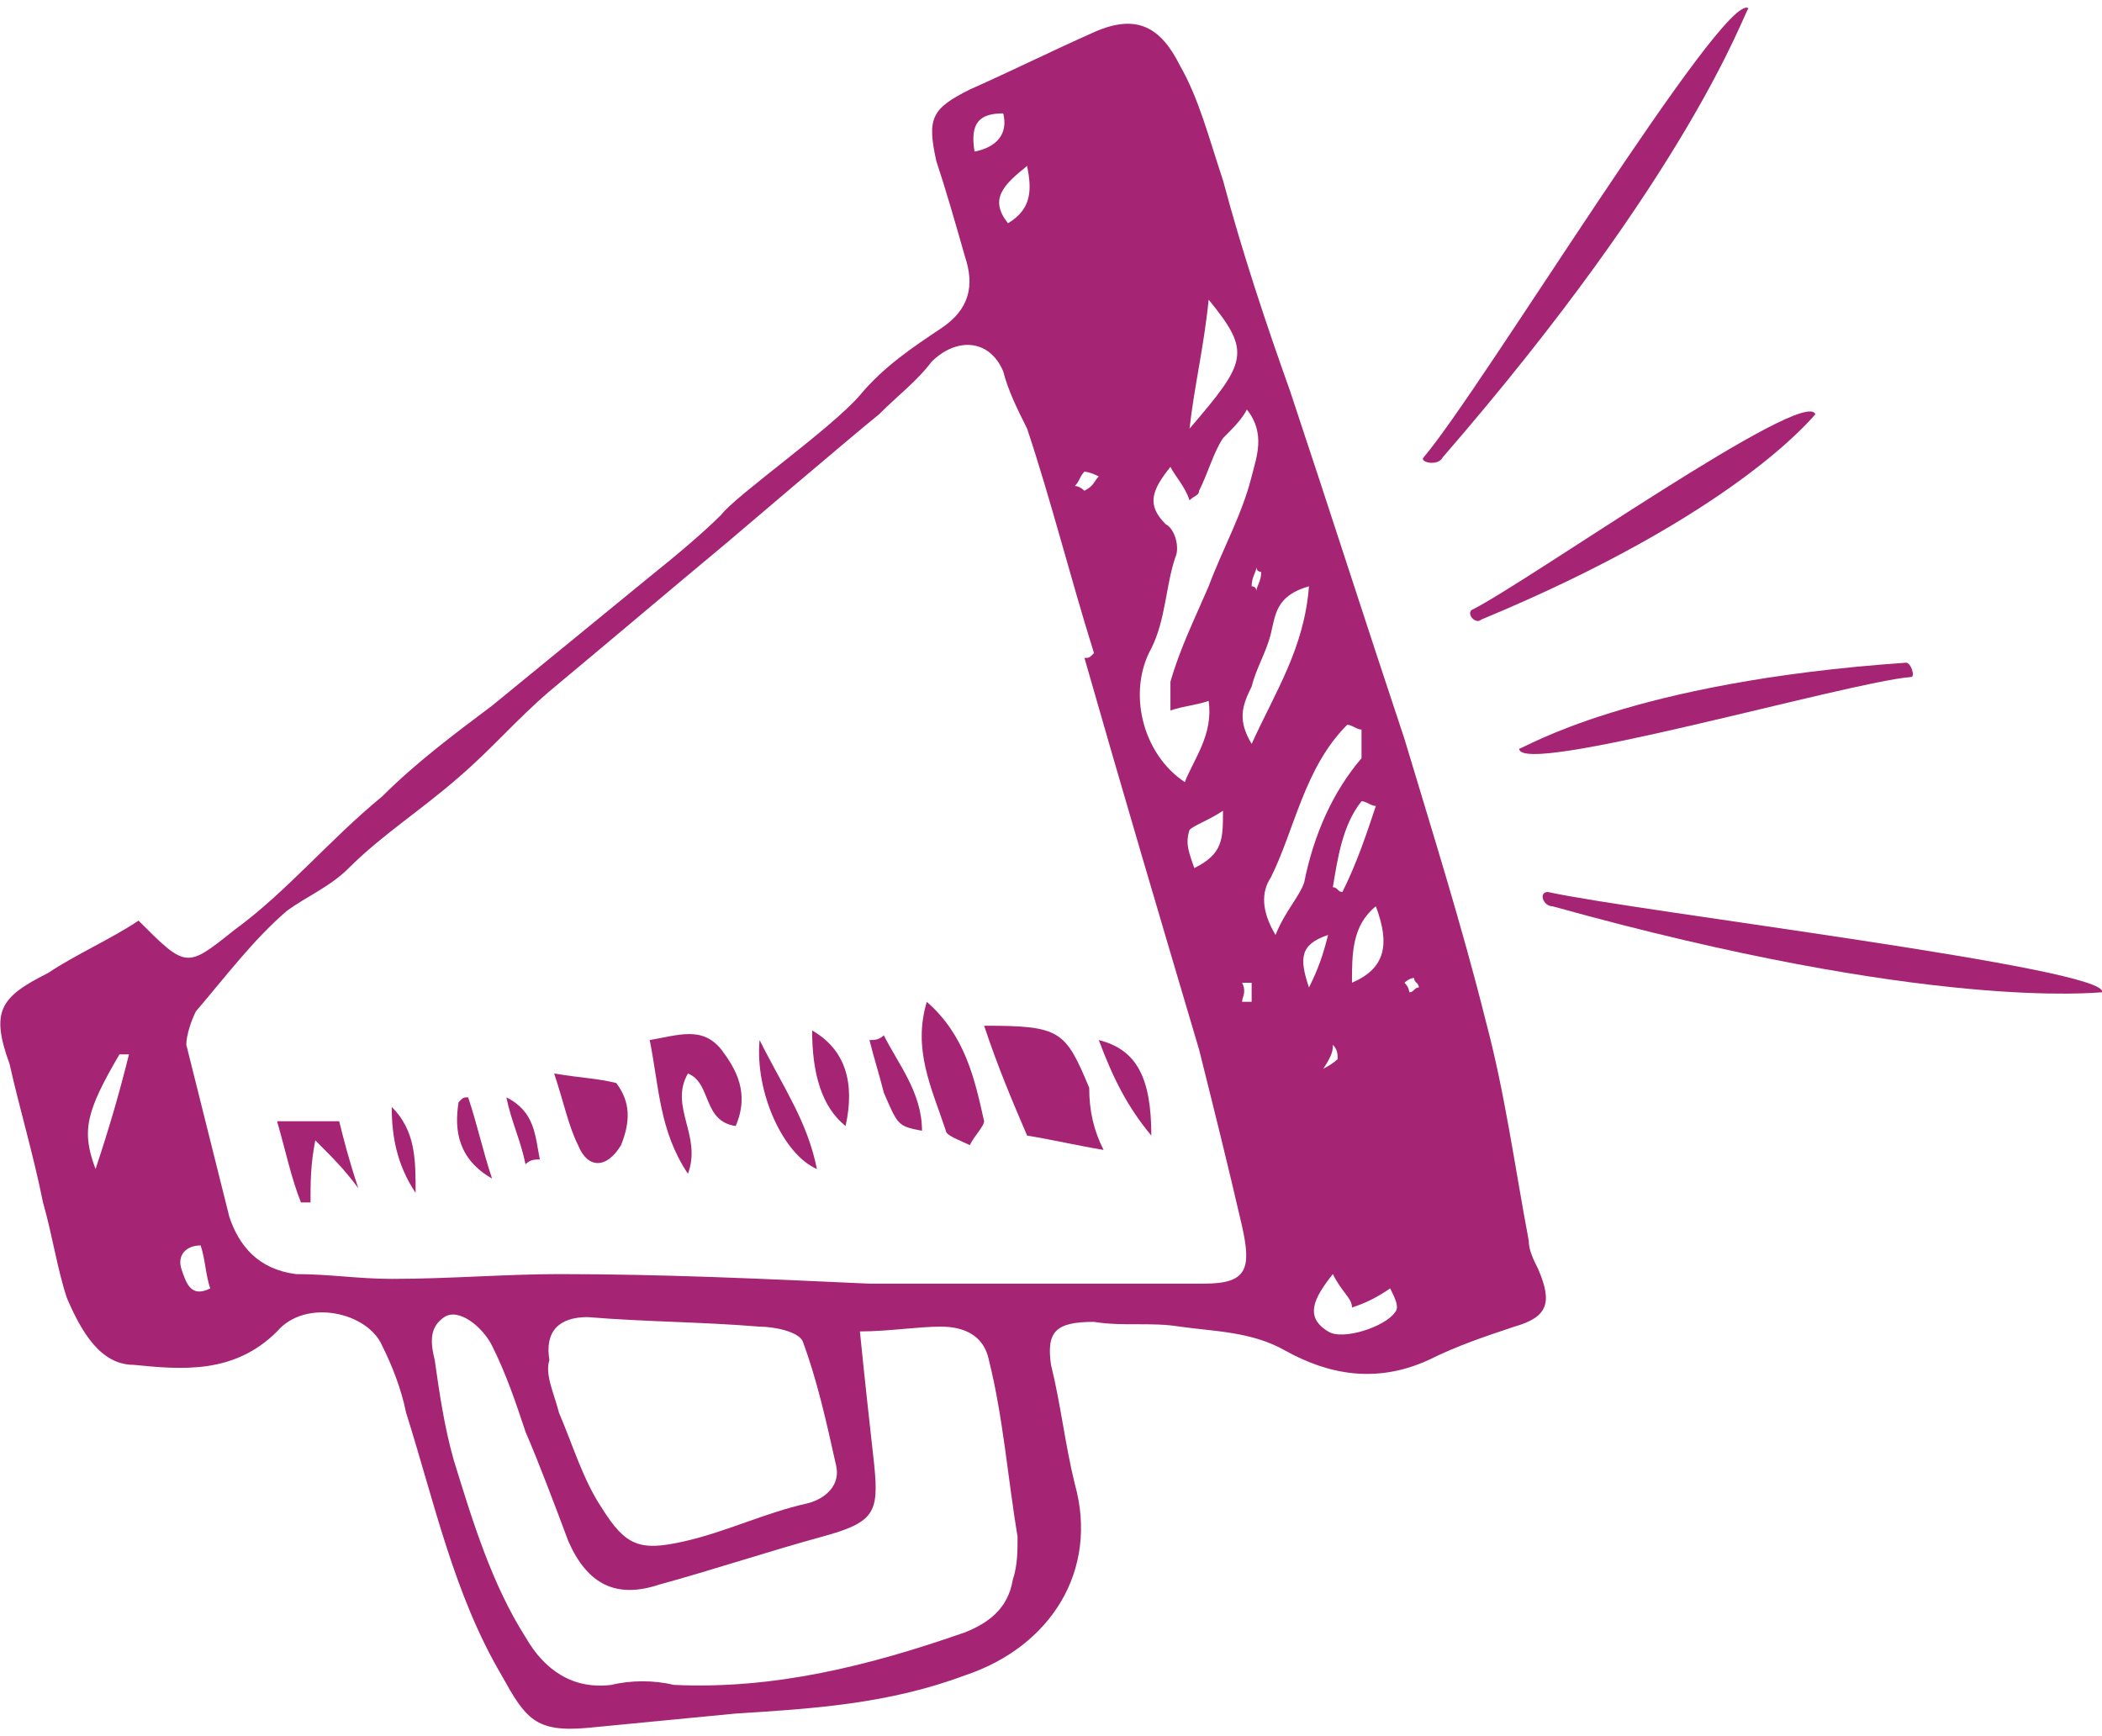 <?xml version="1.0" encoding="utf-8"?>
<!-- Generator: Adobe Illustrator 23.0.1, SVG Export Plug-In . SVG Version: 6.00 Build 0)  -->
<svg version="1.1" width="23" height="19" id="Layer_1" xmlns="http://www.w3.org/2000/svg" xmlns:xlink="http://www.w3.org/1999/xlink" x="0px" y="0px"
	 viewBox="0 0 44 36" style="enable-background:new 255 255 255 255;" xml:space="preserve">
<g>
	<g>
		<g>
			<path fill="#a52574" d="M2.9,19.1c1,1,1,1,2,0.2C6,18.5,6.9,17.4,8,16.5c0.7-0.7,1.5-1.3,2.3-1.9c1.1-0.9,2.2-1.8,3.3-2.7
				c0.5-0.4,1.1-0.9,1.5-1.3c0.3-0.4,2.3-1.8,2.9-2.5c0.5-0.6,1.1-1,1.7-1.4c0.6-0.4,0.7-0.9,0.5-1.5c-0.2-0.7-0.4-1.4-0.6-2
				c-0.2-0.9-0.1-1.1,0.7-1.5c0.9-0.4,1.7-0.8,2.6-1.2c0.9-0.4,1.4-0.1,1.8,0.7c0.4,0.7,0.6,1.5,0.9,2.4c0.4,1.5,0.9,3,1.4,4.4
				c0.8,2.4,1.6,4.9,2.4,7.3c0.6,2,1.2,3.9,1.7,5.9c0.4,1.5,0.6,3,0.9,4.6c0,0.2,0.1,0.4,0.2,0.6c0.3,0.7,0.2,1-0.5,1.2
				c-0.6,0.2-1.2,0.4-1.8,0.7c-1.1,0.5-2.1,0.3-3-0.2c-0.7-0.4-1.5-0.4-2.2-0.5c-0.6-0.1-1.2,0-1.8-0.1c-0.8,0-1,0.2-0.9,0.9
				c0.2,0.8,0.3,1.7,0.5,2.5c0.5,1.8-0.5,3.4-2.3,4c-1.6,0.6-3.2,0.7-4.8,0.8c-1,0.1-2.1,0.2-3.1,0.3c-1.1,0.1-1.3-0.2-1.8-1.1
				c-1-1.7-1.4-3.6-2-5.5c-0.1-0.5-0.3-1-0.5-1.4c-0.3-0.7-1.6-1-2.2-0.3c-0.9,0.9-2,0.8-3,0.7c-0.7,0-1.1-0.7-1.4-1.4
				c-0.2-0.6-0.3-1.3-0.5-2c-0.2-1-0.5-2-0.7-2.9C-0.2,21,0,20.7,1,20.2C1.6,19.8,2.3,19.5,2.9,19.1z M22.7,13.6
				c0.1,0,0.1,0,0.2-0.1c-0.5-1.6-0.9-3.2-1.4-4.7C21.3,8.4,21.1,8,21,7.6c-0.3-0.7-1-0.7-1.5-0.2c-0.3,0.4-0.7,0.7-1.1,1.1
				c-0.5,0.4-3.2,2.7-3.2,2.7c-1.2,1-2.5,2.1-3.7,3.1c-0.7,0.6-1.2,1.2-1.9,1.8C8.8,16.8,8,17.3,7.3,18c-0.4,0.4-0.9,0.6-1.3,0.9
				c-0.7,0.6-1.3,1.4-1.9,2.1c-0.1,0.2-0.2,0.5-0.2,0.7c0.3,1.2,0.6,2.4,0.9,3.6c0.2,0.6,0.6,1.1,1.4,1.2c0.7,0,1.3,0.1,2,0.1
				c1.2,0,2.4-0.1,3.5-0.1c2.2,0,4.3,0.1,6.5,0.2c0.8,0,5.7,0,7,0c0.9,0,1-0.3,0.8-1.2c-0.3-1.3-0.6-2.5-0.9-3.7
				C24.3,19.1,23.5,16.4,22.7,13.6z M18,27.7c0.1,1,0.2,1.9,0.3,2.8c0.1,1,0,1.2-1.1,1.5c-1.1,0.3-2.3,0.7-3.4,1
				c-0.9,0.3-1.5,0-1.9-0.9c-0.3-0.8-0.6-1.6-0.9-2.3c-0.2-0.6-0.4-1.2-0.7-1.8c-0.2-0.4-0.7-0.8-1-0.6C9,27.6,9,27.9,9.1,28.3
				c0.1,0.7,0.2,1.4,0.4,2.1c0.4,1.3,0.8,2.6,1.5,3.7c0.4,0.7,1,1.1,1.8,1c0.4-0.1,0.9-0.1,1.3,0c2.1,0.1,4.1-0.4,6.1-1.1
				c0.5-0.2,0.9-0.5,1-1.1c0.1-0.3,0.1-0.6,0.1-0.9c-0.2-1.2-0.3-2.5-0.6-3.7c-0.1-0.5-0.5-0.7-1-0.7C19.2,27.6,18.6,27.7,18,27.7z
				 M11.7,29.4C11.6,29.4,11.6,29.4,11.7,29.4c0.3,0.7,0.5,1.4,0.9,2c0.5,0.8,0.8,0.9,1.7,0.7c0.9-0.2,1.7-0.6,2.6-0.8
				c0.4-0.1,0.7-0.4,0.6-0.8c-0.2-0.9-0.4-1.8-0.7-2.6c-0.1-0.2-0.6-0.3-0.9-0.3c-1.2-0.1-2.4-0.1-3.6-0.2c-0.6,0-0.9,0.3-0.8,0.9
				C11.4,28.6,11.6,29,11.7,29.4z M24.5,9.6c-0.4,0.5-0.5,0.8-0.1,1.2c0.2,0.1,0.3,0.5,0.2,0.7c-0.2,0.6-0.2,1.3-0.5,1.9
				c-0.5,0.9-0.2,2.2,0.7,2.8c0.2-0.5,0.6-1,0.5-1.7c-0.3,0.1-0.5,0.1-0.8,0.2c0-0.3,0-0.5,0-0.6c0.2-0.7,0.5-1.3,0.8-2
				c0.3-0.8,0.7-1.5,0.9-2.3c0.1-0.4,0.3-0.9-0.1-1.4C26,8.6,25.8,8.8,25.6,9c-0.2,0.3-0.3,0.7-0.5,1.1c0,0.1-0.1,0.1-0.2,0.2
				C24.8,10,24.6,9.8,24.5,9.6z M28.5,15.1c-0.1,0-0.2-0.1-0.3-0.1c-0.9,0.9-1.1,2.2-1.6,3.2c-0.2,0.3-0.2,0.7,0.1,1.2
				c0.2-0.5,0.5-0.8,0.6-1.1c0.2-1,0.6-1.9,1.2-2.6C28.5,15.6,28.5,15.3,28.5,15.1z M27.4,12.1c-0.7,0.2-0.7,0.6-0.8,1
				c-0.1,0.4-0.3,0.7-0.4,1.1c-0.2,0.4-0.3,0.7,0,1.2C26.7,14.3,27.3,13.4,27.4,12.1z M27.9,26.5c-0.4,0.5-0.6,0.9-0.1,1.2
				c0.3,0.2,1.2-0.1,1.4-0.4c0.1-0.1,0-0.3-0.1-0.5c-0.3,0.2-0.5,0.3-0.8,0.4C28.3,27,28.1,26.9,27.9,26.5z M25.3,6.1
				c-0.1,1-0.3,1.8-0.4,2.7C26.1,7.4,26.2,7.2,25.3,6.1z M28.3,20.4c0.7-0.3,0.8-0.8,0.5-1.6C28.3,19.2,28.3,19.8,28.3,20.4z
				 M2.7,21.9c-0.1,0-0.1,0-0.2,0c-0.7,1.2-0.8,1.6-0.5,2.4C2.3,23.4,2.5,22.7,2.7,21.9z M28.8,16.7c-0.1,0-0.2-0.1-0.3-0.1
				c-0.4,0.5-0.5,1.2-0.6,1.8c0.1,0,0.1,0.1,0.2,0.1C28.4,17.9,28.6,17.3,28.8,16.7z M25,18c0.6-0.3,0.6-0.6,0.6-1.2
				c-0.3,0.2-0.6,0.3-0.7,0.4C24.8,17.5,24.9,17.7,25,18z M20.4,3c0.5-0.1,0.7-0.4,0.6-0.8C20.5,2.2,20.3,2.4,20.4,3z M21.5,3.3
				C21,3.7,20.7,4,21.1,4.5C21.6,4.2,21.6,3.8,21.5,3.3z M4.2,25.9c-0.3,0-0.5,0.2-0.4,0.5C3.9,26.7,4,27,4.4,26.8
				C4.3,26.5,4.3,26.2,4.2,25.9z M27.8,19.4c-0.6,0.2-0.6,0.5-0.4,1.1C27.6,20.1,27.7,19.8,27.8,19.4z M26,20.8c0.1,0,0.2,0,0.2,0
				c0-0.1,0-0.3,0-0.4c-0.1,0-0.1,0-0.2,0C26.1,20.6,26,20.7,26,20.8z M23,9.8c-0.2-0.1-0.3-0.1-0.3-0.1c-0.1,0.1-0.1,0.2-0.2,0.3
				c0.1,0,0.2,0.1,0.2,0.1C22.9,10,22.9,9.9,23,9.8z M27.7,22.2C27.9,22.1,28,22,28,22c0-0.1,0-0.2-0.1-0.3
				C27.9,21.8,27.9,21.9,27.7,22.2z M29.4,20.4c0.1,0.1,0.1,0.2,0.1,0.2c0.1,0,0.1-0.1,0.2-0.1c0-0.1-0.1-0.1-0.1-0.2
				C29.5,20.3,29.4,20.4,29.4,20.4z M26.2,12.1c0,0,0.1,0,0.1,0.1c0-0.1,0.1-0.2,0.1-0.4c0,0-0.1,0-0.1-0.1
				C26.3,11.8,26.2,11.9,26.2,12.1z"/>
			<path fill="#a52574"  d="M23.1,23.9c-0.6-0.1-1-0.2-1.6-0.3c-0.3-0.7-0.6-1.4-0.9-2.3c1.6,0,1.7,0.1,2.2,1.3C22.8,23.1,22.9,23.5,23.1,23.9z"/>
			<path fill="#a52574"  d="M15.4,23.4c-0.7-0.1-0.5-0.9-1-1.1c-0.4,0.7,0.3,1.3,0,2.1c-0.6-0.9-0.6-1.8-0.8-2.8c0.6-0.1,1.1-0.3,1.5,0.2
				C15.4,22.2,15.7,22.7,15.4,23.4z"/>
			<path fill="#a52574"  d="M19.4,20.8c0.8,0.7,1,1.6,1.2,2.5c0,0.1-0.2,0.3-0.3,0.5c-0.2-0.1-0.5-0.2-0.5-0.3C19.5,22.6,19.1,21.8,19.4,20.8z"/>
			<path fill="#a52574"  d="M11.6,22.3c0.6,0.1,0.9,0.1,1.3,0.2c0.3,0.4,0.3,0.8,0.1,1.3c-0.3,0.5-0.7,0.5-0.9,0C11.9,23.4,11.8,22.9,11.6,22.3z"/>
			<path fill="#a52574"  d="M6.3,25c-0.2-0.5-0.3-1-0.5-1.7c0.5,0,0.9,0,1.3,0c0.1,0.4,0.2,0.8,0.4,1.4c-0.3-0.4-0.5-0.6-0.9-1
				c-0.1,0.5-0.1,0.9-0.1,1.3C6.4,25,6.3,25,6.3,25z"/>
			<path fill="#a52574"  d="M15.9,21.6c0.5,1,1,1.7,1.2,2.7C16.4,24,15.8,22.7,15.9,21.6z"/>
			<path fill="#a52574"  d="M17,21.4c0.7,0.4,0.9,1.1,0.7,2C17.2,23,17,22.3,17,21.4z"/>
			<path fill="#a52574"  d="M18.5,21.5c0.3,0.6,0.8,1.2,0.8,2c-0.5-0.1-0.5-0.1-0.8-0.8c-0.1-0.4-0.2-0.7-0.3-1.1C18.3,21.6,18.4,21.6,18.5,21.5z"/>
			<path fill="#a52574"  d="M24.1,23.6c-0.5-0.6-0.8-1.2-1.1-2C23.8,21.8,24.1,22.4,24.1,23.6z"/>
			<path fill="#a52574"  d="M9.8,22.8c0.2,0.6,0.3,1.1,0.5,1.7c-0.7-0.4-0.8-1-0.7-1.6C9.7,22.8,9.7,22.8,9.8,22.8z"/>
			<path fill="#a52574"  d="M8.2,23c0.5,0.5,0.5,1.1,0.5,1.8C8.3,24.2,8.2,23.6,8.2,23z"/>
			<path fill="#a52574"  d="M11,24.2c-0.1-0.5-0.3-0.9-0.4-1.4c0.6,0.3,0.6,0.8,0.7,1.3C11.2,24.1,11.1,24.1,11,24.2z"/>
		</g>
		<path fill="#a52574"  d="M29.8,9.4C31,8,36.1-0.4,36.6,0c-0.1,0.1-1.2,3.4-6.4,9.4C30.1,9.6,29.7,9.5,29.8,9.4z"/>
		<path fill="#a52574"  d="M40,14c-1.3,0.1-8.2,2.1-8.2,1.5c0.1,0,2.3-1.4,8.1-1.8C40,13.7,40.1,14,40,14z"/>
		<path fill="#a52574"  d="M30.8,12.6c1.2-0.6,7-4.7,7.2-4.1c-0.1,0.1-1.7,2.1-7,4.3C30.9,12.9,30.7,12.7,30.8,12.6z"/>
		<path fill="#a52574"  d="M32.4,18.5c1.8,0.4,11.8,1.6,11.6,2.1c-0.1,0-3.6,0.4-11.5-1.8C32.3,18.8,32.2,18.5,32.4,18.5z"/>
	</g>
</g>
</svg>
